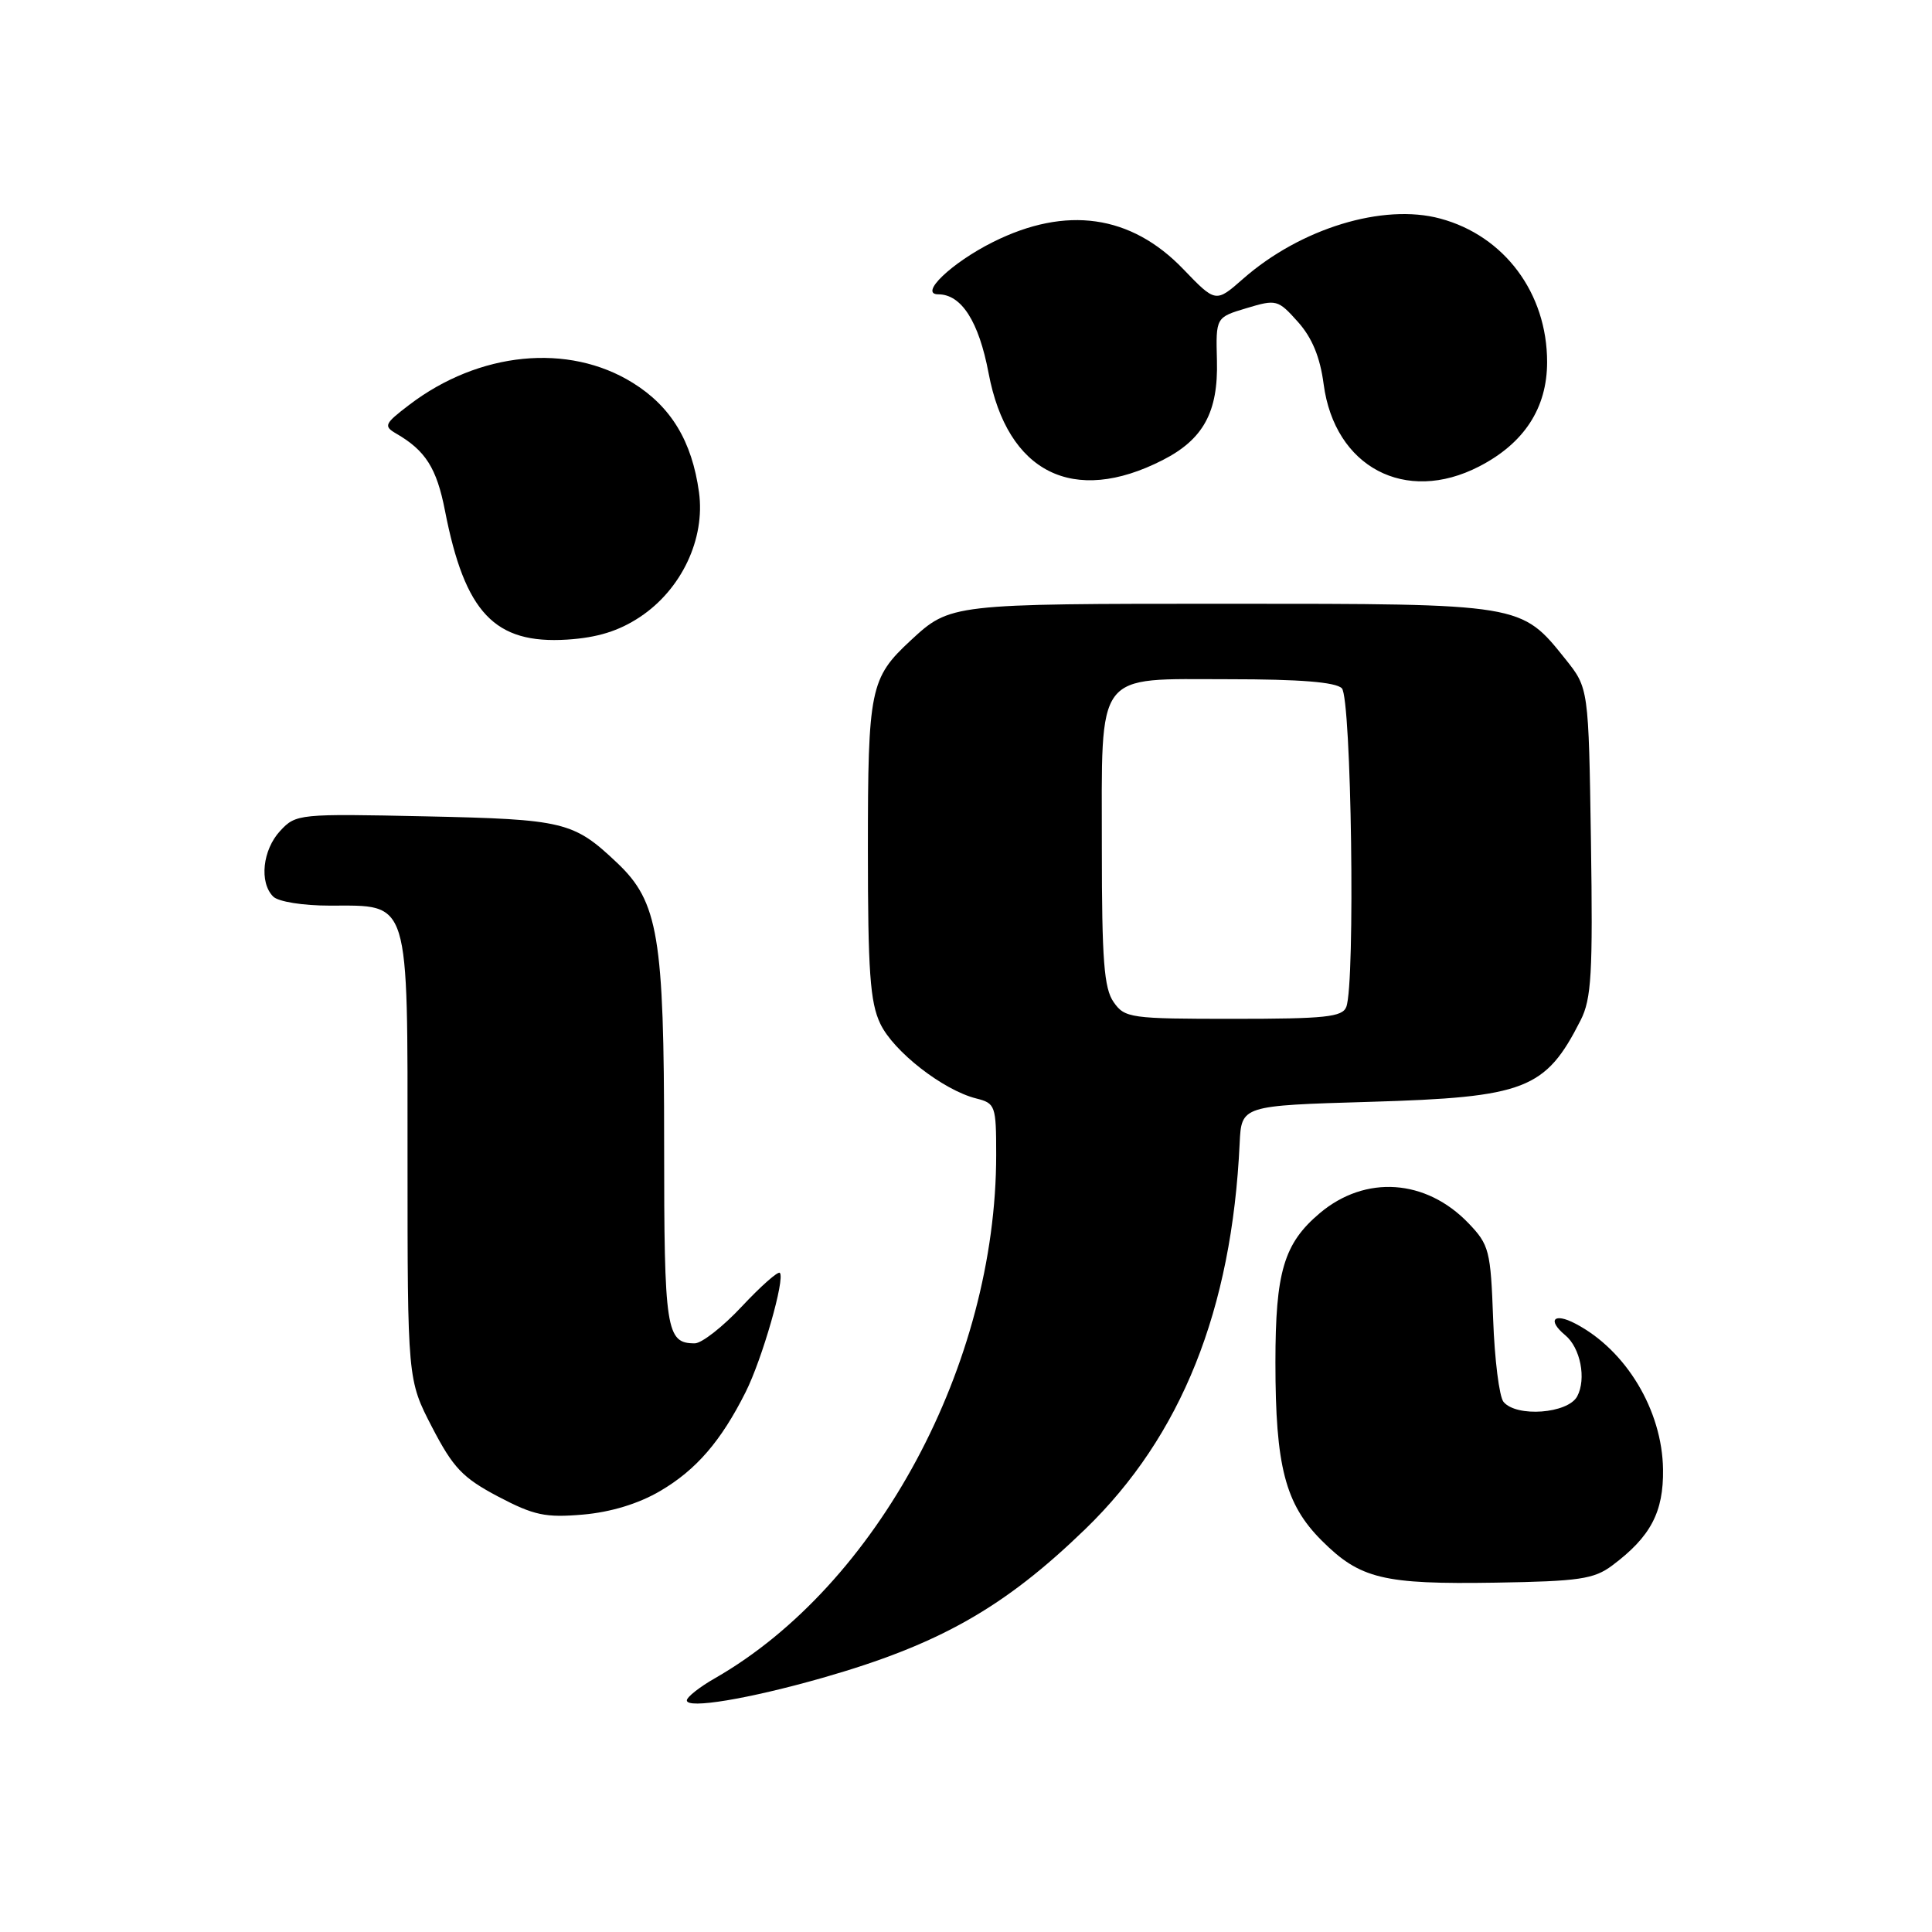 <?xml version="1.0" encoding="UTF-8" standalone="no"?>
<!DOCTYPE svg PUBLIC "-//W3C//DTD SVG 1.1//EN" "http://www.w3.org/Graphics/SVG/1.1/DTD/svg11.dtd" >
<svg xmlns="http://www.w3.org/2000/svg" xmlns:xlink="http://www.w3.org/1999/xlink" version="1.1" viewBox="0 0 256 256">
 <g >
 <path fill="currentColor"
d=" M 109.00 222.32 C 124.44 217.91 133.05 213.03 143.81 202.61 C 156.54 190.28 163.23 173.57 164.26 151.50 C 164.50 146.50 164.50 146.50 181.50 146.00 C 202.14 145.39 204.78 144.37 209.44 135.19 C 210.88 132.35 211.07 129.00 210.81 111.53 C 210.50 91.18 210.50 91.18 207.43 87.34 C 201.53 79.97 201.76 80.00 162.68 80.00 C 125.95 80.00 125.92 80.00 120.66 84.87 C 115.30 89.84 115.00 91.28 115.00 112.55 C 115.00 128.67 115.29 132.82 116.64 135.64 C 118.38 139.32 124.97 144.45 129.35 145.55 C 131.89 146.19 132.00 146.49 132.00 153.02 C 132.00 180.72 116.26 210.03 94.76 222.36 C 92.70 223.53 91.01 224.87 91.01 225.31 C 91.00 226.48 99.18 225.12 109.00 222.32 Z  M 213.62 207.44 C 218.72 203.63 220.44 200.37 220.36 194.69 C 220.25 186.86 215.45 178.88 208.75 175.39 C 205.88 173.88 204.98 174.91 207.40 176.92 C 209.42 178.59 210.22 182.71 208.99 185.02 C 207.76 187.32 200.93 187.83 199.22 185.75 C 198.66 185.06 198.04 180.14 197.85 174.81 C 197.52 165.70 197.33 164.95 194.59 162.09 C 188.95 156.21 180.93 155.66 174.89 160.74 C 170.12 164.76 169.00 168.53 169.00 180.53 C 169.00 194.29 170.30 199.30 175.12 204.12 C 180.21 209.21 183.27 209.95 198.18 209.71 C 209.23 209.53 211.21 209.24 213.62 207.44 Z  M 87.47 197.57 C 92.24 194.78 95.54 190.96 98.80 184.46 C 101.00 180.08 104.06 169.40 103.33 168.66 C 103.08 168.42 100.82 170.42 98.30 173.11 C 95.79 175.80 92.98 178.00 92.06 178.00 C 88.26 178.00 88.00 176.32 88.00 151.48 C 88.00 124.10 87.23 119.50 81.78 114.34 C 75.99 108.86 74.77 108.57 56.38 108.17 C 39.61 107.81 39.21 107.85 37.13 110.09 C 34.79 112.61 34.33 116.93 36.20 118.80 C 36.88 119.48 40.13 120.00 43.70 120.00 C 54.40 120.00 54.00 118.70 54.00 153.41 C 54.00 182.83 54.00 182.83 57.25 189.11 C 60.05 194.50 61.29 195.81 66.00 198.30 C 70.76 200.80 72.28 201.12 77.25 200.69 C 80.93 200.37 84.61 199.25 87.47 197.57 Z  M 84.79 81.76 C 90.30 78.11 93.47 71.41 92.62 65.22 C 91.69 58.46 88.91 53.87 83.85 50.73 C 75.32 45.42 63.47 46.59 54.22 53.65 C 50.95 56.14 50.80 56.46 52.48 57.44 C 56.38 59.69 57.86 62.02 58.96 67.66 C 61.60 81.21 65.54 85.36 75.16 84.75 C 79.16 84.49 81.98 83.62 84.79 81.76 Z  M 154.05 60.97 C 159.45 58.22 161.43 54.60 161.25 47.78 C 161.10 42.05 161.10 42.05 165.18 40.83 C 169.13 39.64 169.34 39.70 171.98 42.65 C 173.86 44.75 174.92 47.32 175.39 50.91 C 176.85 61.89 186.22 66.85 195.99 61.81 C 201.96 58.74 205.00 54.07 205.00 47.97 C 205.00 38.85 199.34 31.24 190.83 28.96 C 183.27 26.92 172.33 30.26 164.73 36.93 C 161.09 40.13 161.09 40.13 156.79 35.66 C 149.86 28.45 141.27 27.23 131.58 32.07 C 126.09 34.81 121.70 39.00 124.33 39.00 C 127.40 39.00 129.70 42.61 130.99 49.43 C 133.48 62.64 142.22 67.01 154.05 60.97 Z  M 147.56 132.78 C 146.29 130.97 146.00 127.22 146.00 112.50 C 146.00 88.58 144.94 90.00 162.86 90.00 C 172.21 90.00 176.98 90.38 177.80 91.20 C 179.07 92.47 179.60 130.28 178.39 133.42 C 177.88 134.76 175.60 135.00 163.45 135.00 C 149.77 135.00 149.04 134.90 147.56 132.78 Z "/>
</g>
</svg>